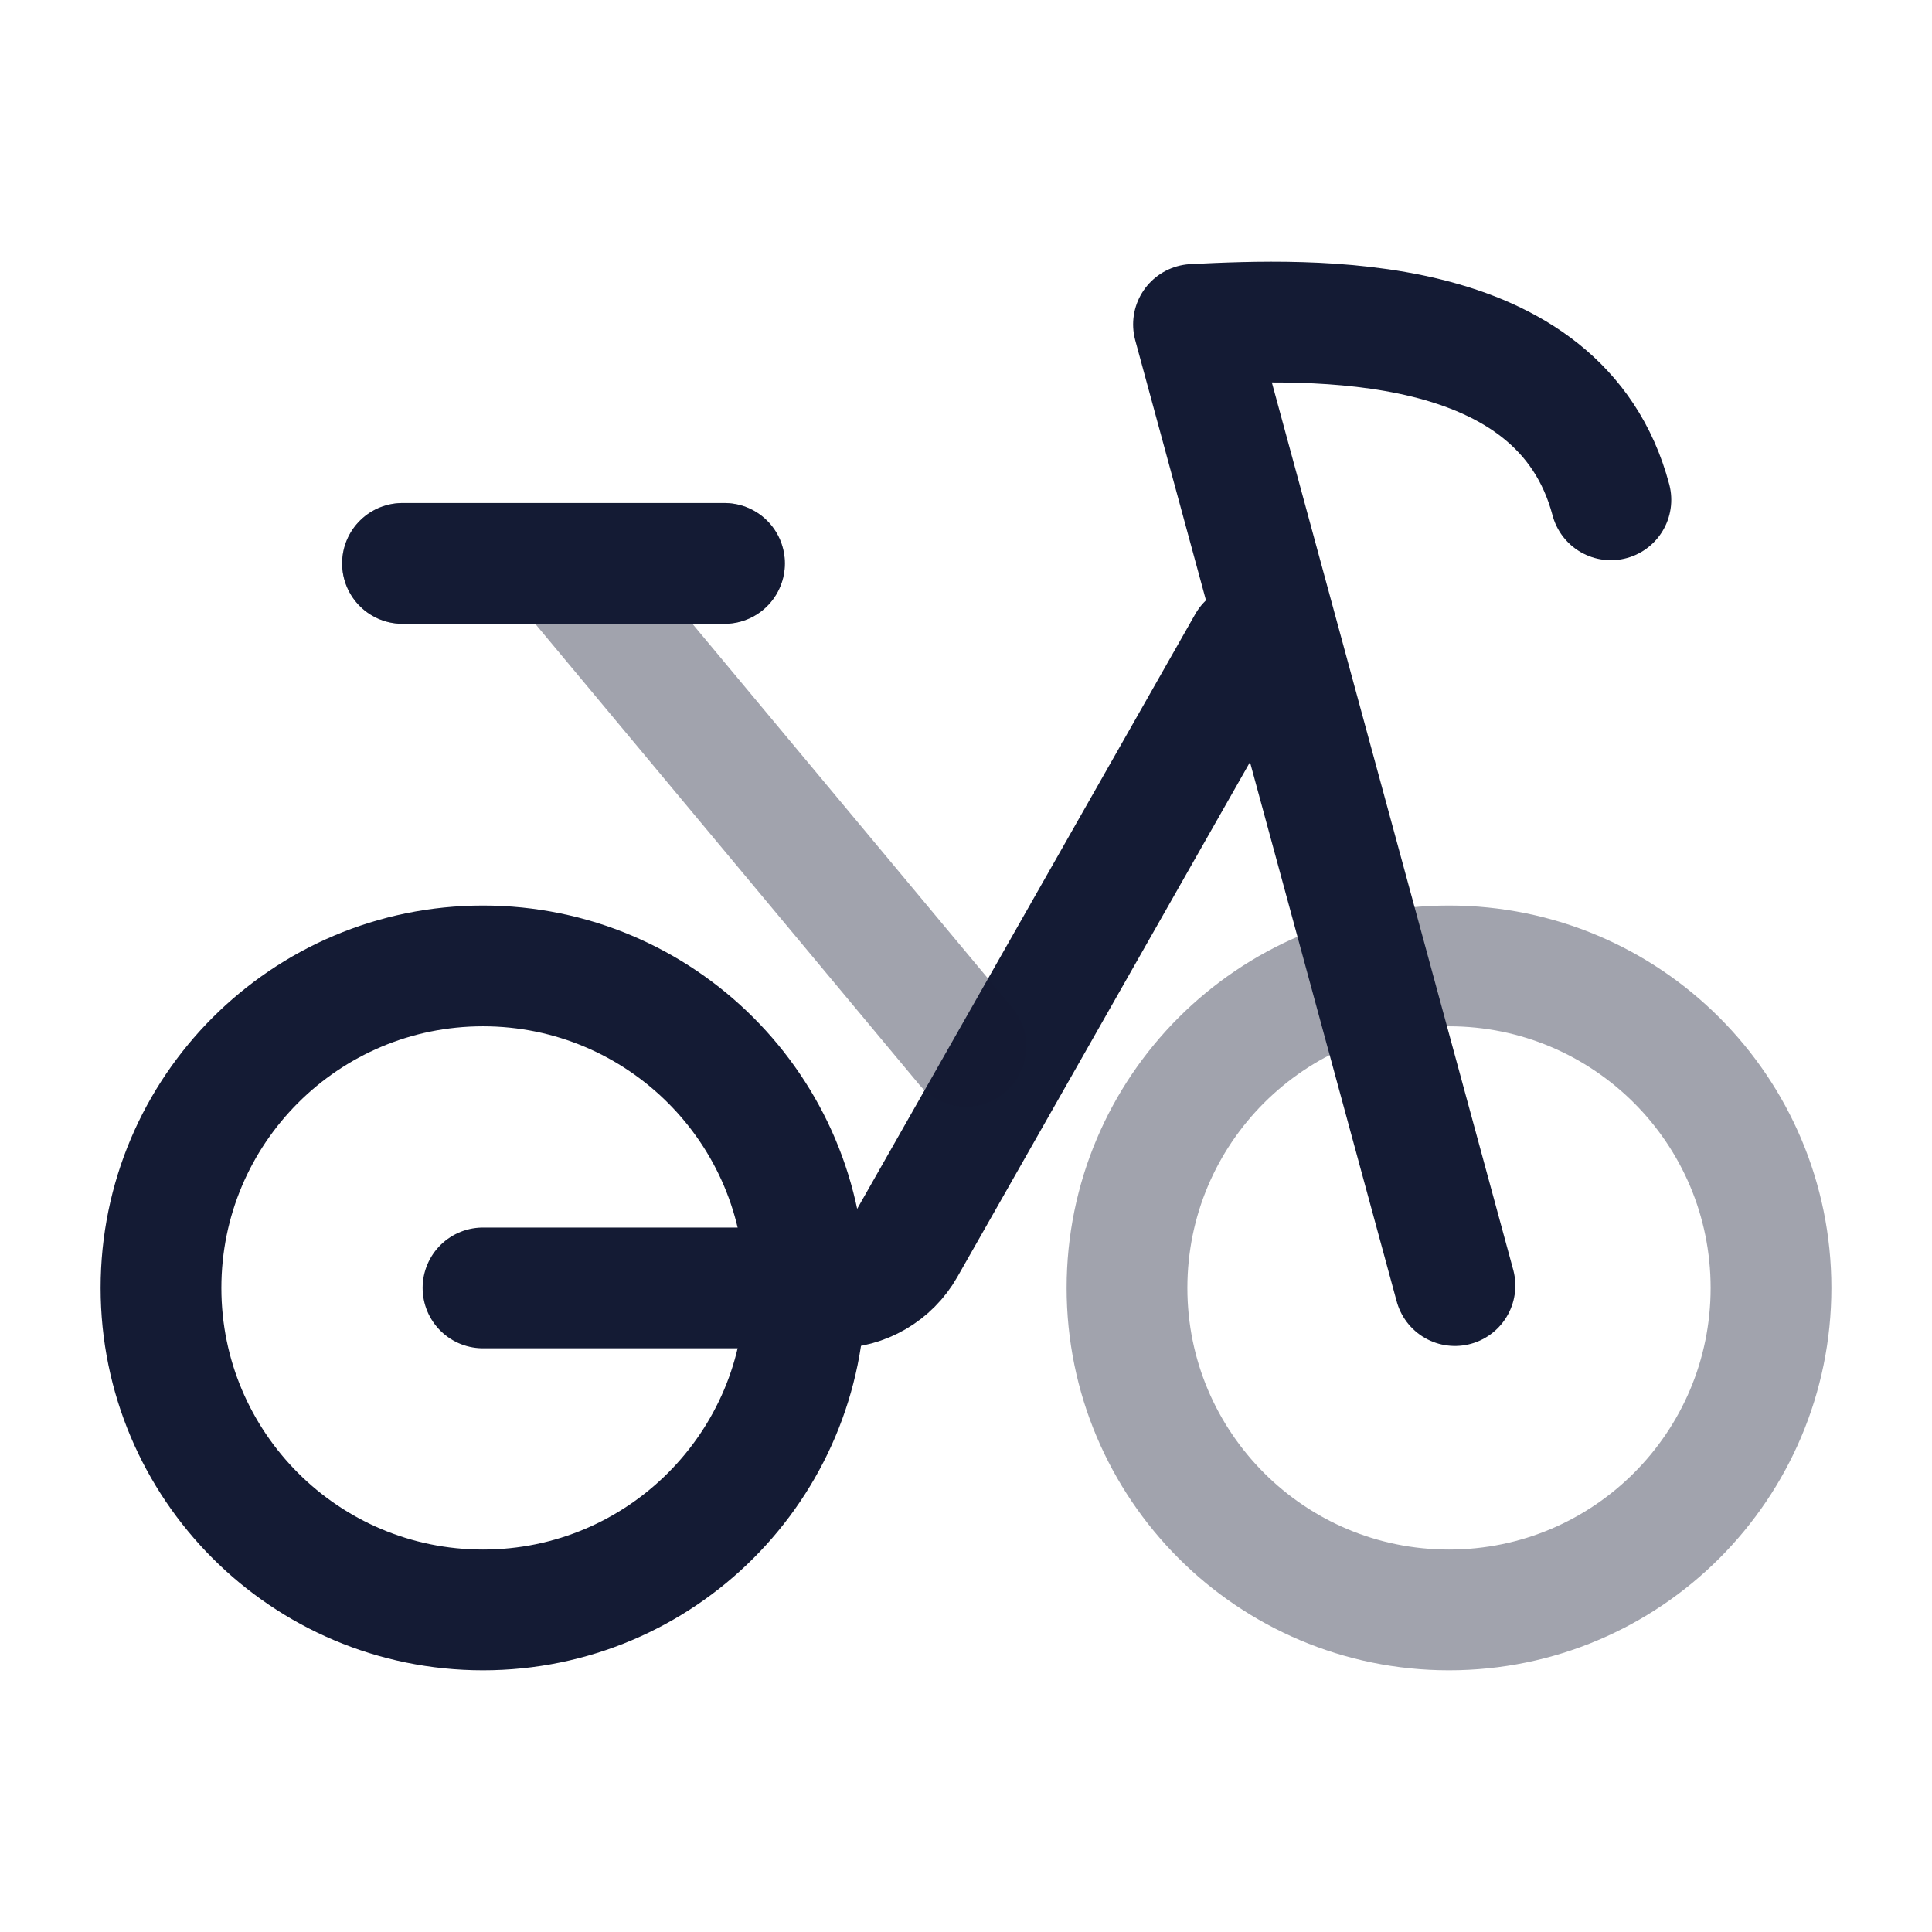 <svg width="24" height="24" viewBox="0 0 24 24" fill="none" xmlns="http://www.w3.org/2000/svg">
<path d="M6 19.999C8.209 19.999 10 18.208 10 15.999C10 13.79 8.209 11.999 6 11.999C3.791 11.999 2 13.79 2 15.999C2 18.208 3.791 19.999 6 19.999Z" stroke="#141B34" stroke-width="1.5" stroke-linecap="round" stroke-linejoin="round"/>
<path opacity="0.4" d="M18 19.999C20.209 19.999 22 18.208 22 15.999C22 13.79 20.209 11.999 18 11.999C15.791 11.999 14 13.79 14 15.999C14 18.208 15.791 19.999 18 19.999Z" stroke="#141B34" stroke-width="1.5" stroke-linecap="round" stroke-linejoin="round"/>
<path d="M6 15.999H10.371C10.73 15.999 11.062 15.806 11.24 15.493L15.5 7.999" stroke="#141B34" stroke-width="1.5" stroke-linecap="round" stroke-linejoin="round"/>
<path opacity="0.4" d="M12 12.999L7 6.999M7 6.999H5M7 6.999H9" stroke="#141B34" stroke-width="1.5" stroke-linecap="round" stroke-linejoin="round"/>
<path d="M5 6.999H7H9" stroke="#141B34" stroke-width="1.5" stroke-linecap="round" stroke-linejoin="round"/>
<path d="M18.074 15.97L14.826 4.03C16.277 3.959 19.379 3.83 20.011 6.209" stroke="#141B34" stroke-width="1.5" stroke-linecap="round" stroke-linejoin="round"/>
</svg>
